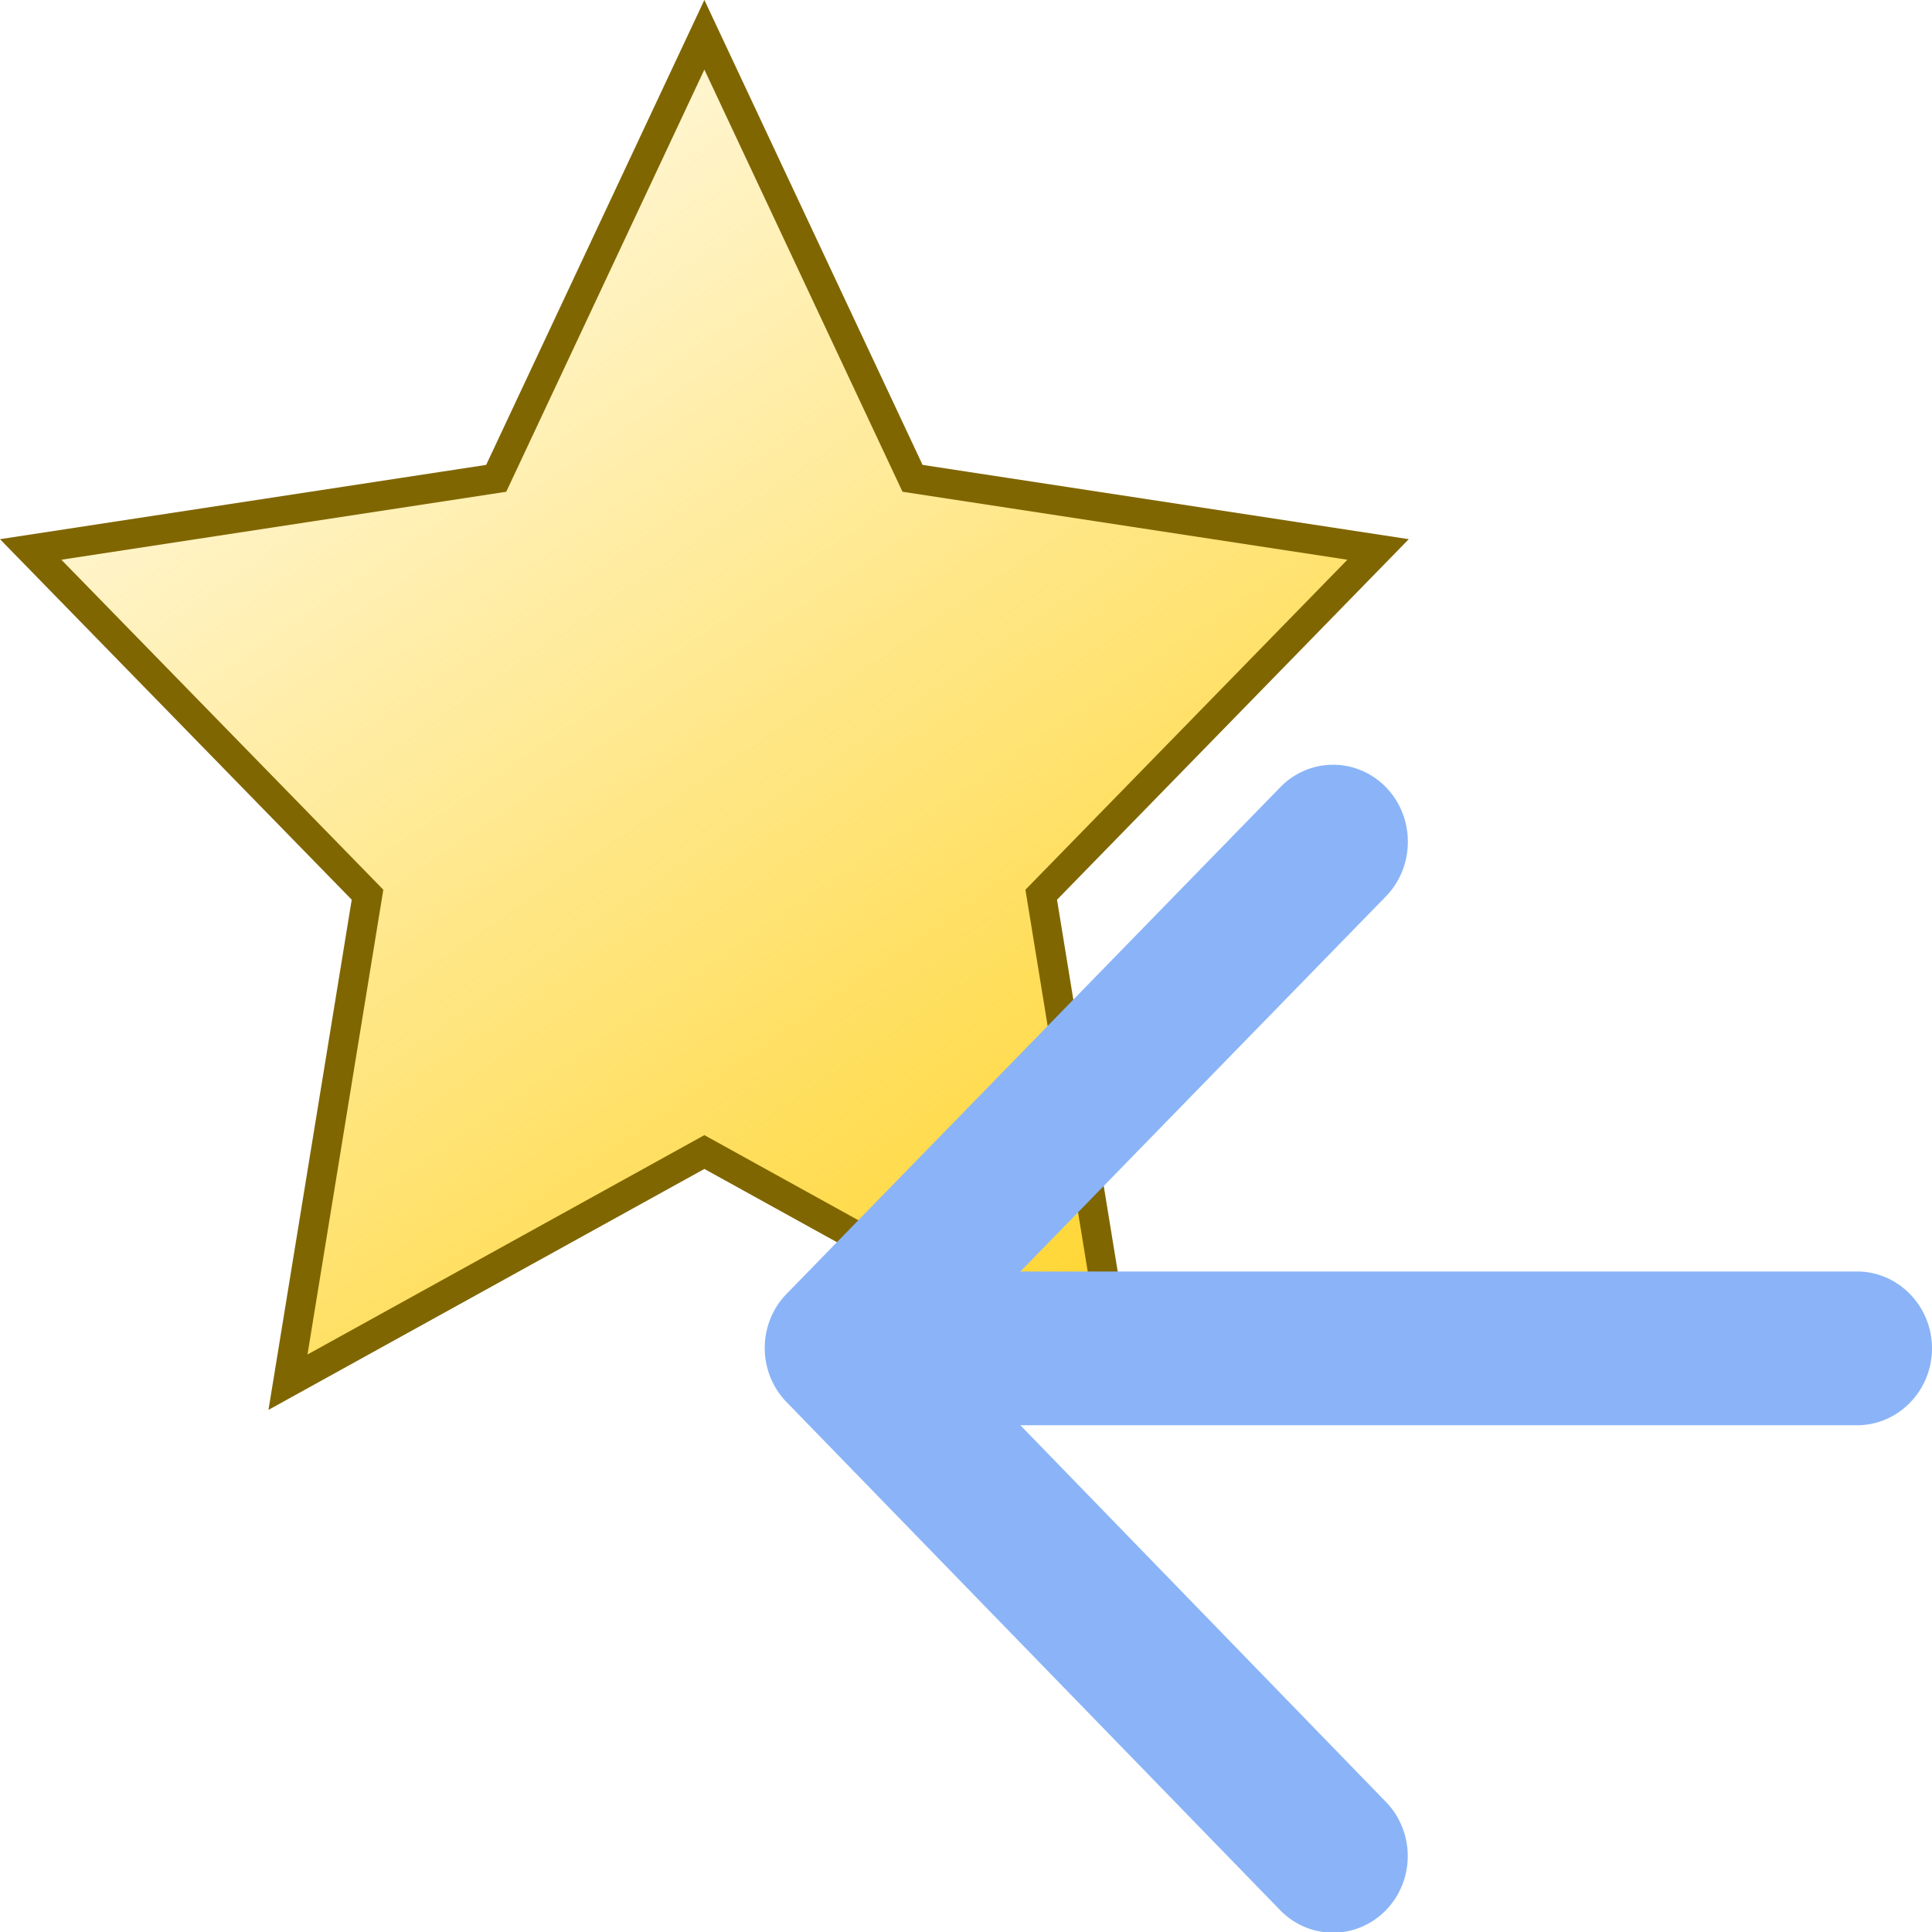 <?xml version="1.0" encoding="UTF-8" standalone="no"?>
<svg
   width="48"
   height="48"
   viewBox="0 0 48 48"
   version="1.1"
   id="svg4"
   sodipodi:docname="arrow-backward-starred.svg"
   inkscape:version="1.1.2 (0a00cf5339, 2022-02-04)"
   xmlns:inkscape="http://www.inkscape.org/namespaces/inkscape"
   xmlns:sodipodi="http://sodipodi.sourceforge.net/DTD/sodipodi-0.dtd"
   xmlns:xlink="http://www.w3.org/1999/xlink"
   xmlns="http://www.w3.org/2000/svg"
   xmlns:svg="http://www.w3.org/2000/svg">
  <defs
     id="defs8">
    <linearGradient
       inkscape:collect="always"
       xlink:href="#linearGradient5426"
       id="linearGradient5428"
       x1="10.076"
       y1="12.422"
       x2="1.426"
       y2="-0.17"
       gradientUnits="userSpaceOnUse"
       gradientTransform="matrix(2.776,0,0,2.776,-0.131,-0.148)" />
    <linearGradient
       inkscape:collect="always"
       id="linearGradient5426">
      <stop
         style="stop-color:#ffd42a;stop-opacity:1;"
         offset="0"
         id="stop5422" />
      <stop
         style="stop-color:#ffd42a;stop-opacity:0;"
         offset="1"
         id="stop5424" />
    </linearGradient>
  </defs>
  <sodipodi:namedview
     id="namedview6"
     pagecolor="#ffffff"
     bordercolor="#666666"
     borderopacity="1.0"
     inkscape:pageshadow="2"
     inkscape:pageopacity="0.0"
     inkscape:pagecheckerboard="0"
     showgrid="false"
     inkscape:zoom="7.4895833"
     inkscape:cx="10.94854"
     inkscape:cy="30.842837"
     inkscape:window-width="1834"
     inkscape:window-height="1002"
     inkscape:window-x="0"
     inkscape:window-y="0"
     inkscape:window-maximized="1"
     inkscape:current-layer="svg4" />
  <path
     style="display:inline;fill:url(#linearGradient5428);fill-opacity:1;fill-rule:evenodd;stroke:#806600;stroke-width:0.735;stroke-miterlimit:4;stroke-dasharray:none;stroke-opacity:1"
     id="path446"
     d="M 17.5,0.864 22.672,11.884 34.238,13.651 25.869,22.229 27.845,34.34 17.5,28.622 7.155,34.34 9.131,22.229 0.762,13.651 12.328,11.884 Z" />
  <path
     d="M 46.139,31.59 H 25.351 l 9.082,-9.32 c 0.726,-0.745 0.726,-1.967 0,-2.712 a 1.854,1.902 0 0 0 -2.624,0 L 19.544,32.144 a 1.854,1.902 0 0 0 0,2.693 l 12.246,12.605 a 1.856,1.904 0 1 0 2.624,-2.693 l -9.063,-9.339 h 20.788 c 1.024,0 1.861,-0.859 1.861,-1.91 0,-1.05 -0.837,-1.91 -1.861,-1.91 z"
     id="path2"
     style="stroke-width:1.885;stroke:none;fill:#8ab4f7;fill-opacity:1" />
</svg>
